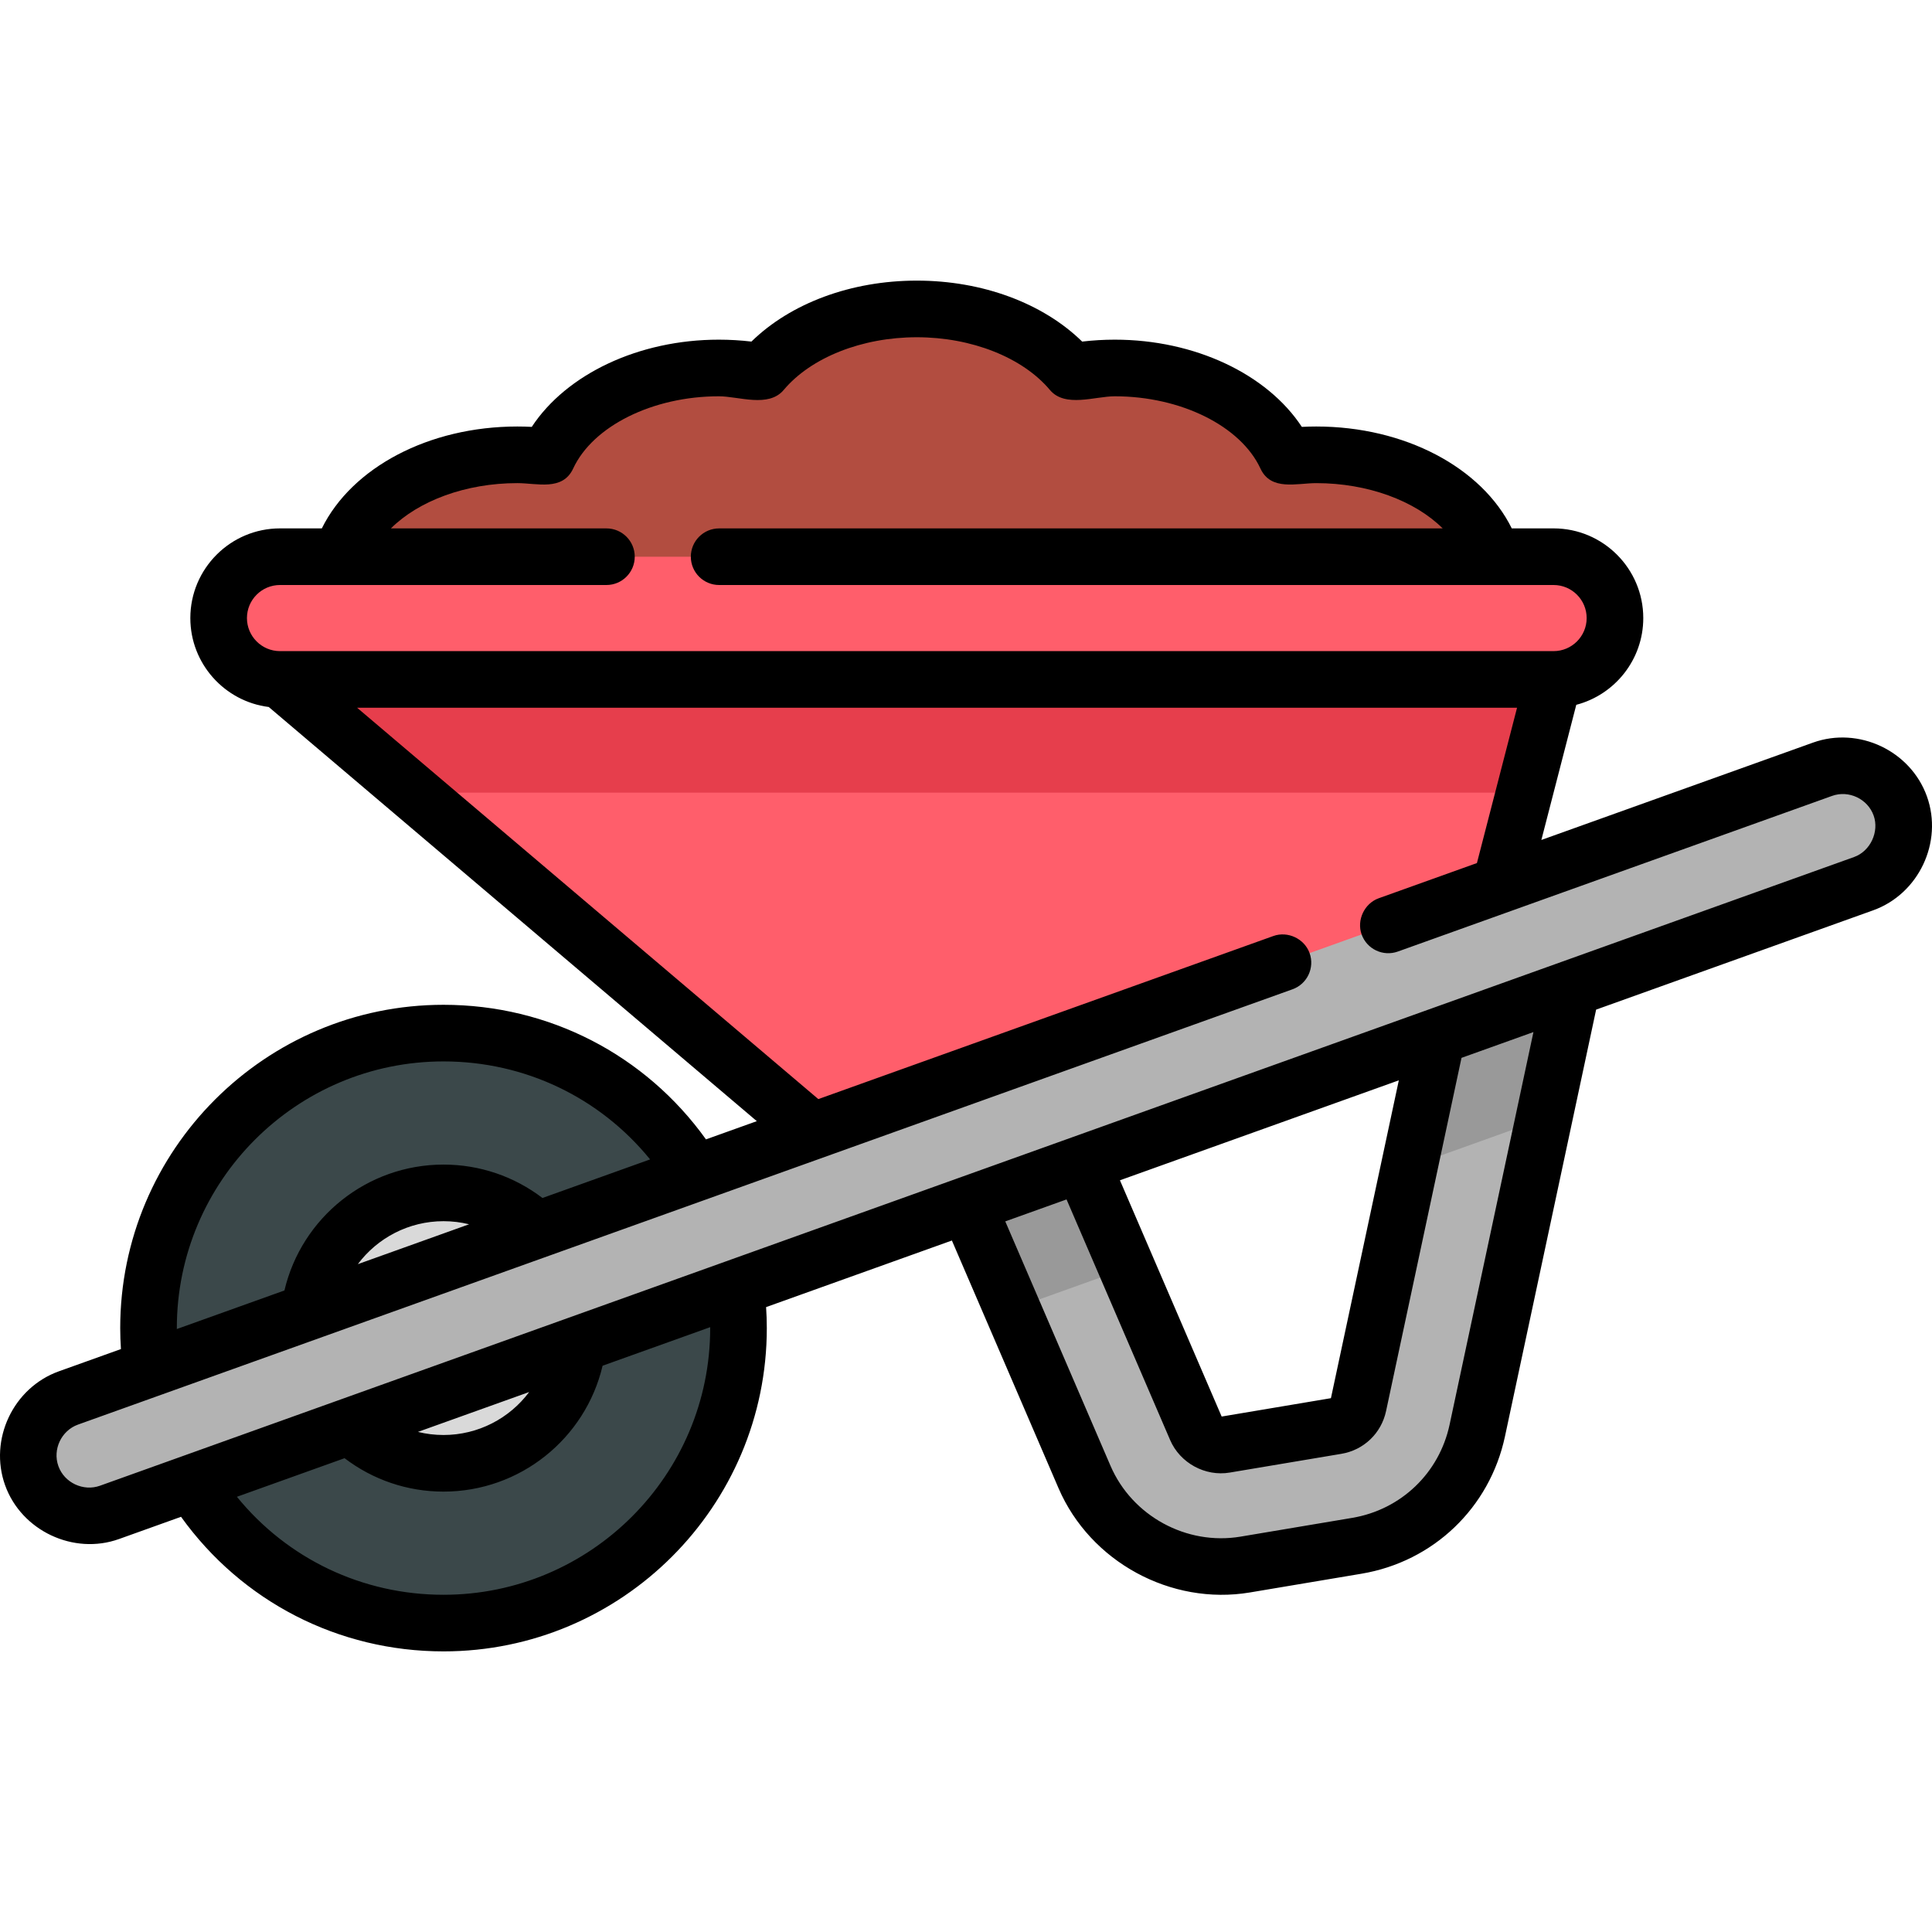 <?xml version="1.0" encoding="iso-8859-1"?>
<!-- Generator: Adobe Illustrator 19.0.0, SVG Export Plug-In . SVG Version: 6.00 Build 0)  -->
<svg version="1.1" id="Capa_1" xmlns="http://www.w3.org/2000/svg" xmlns:xlink="http://www.w3.org/1999/xlink" x="0px" y="0px"
	 viewBox="0 0 512 512" style="enable-background:new 0 0 512 512;" xml:space="preserve">
<path style="fill:#B3B3B3;" d="M418.574,252.304l-27.085,126.811c-3.39,15.865-15.916,27.85-31.913,30.537l-29.584,4.969
	c-2.201,0.369-4.4,0.549-6.57,0.549c-15.483,0-29.725-9.137-36.019-23.757l-35.613-82.715l29.592-12.74l35.612,82.715
	c1.292,2.998,4.445,4.721,7.662,4.175l29.584-4.968c2.878-0.484,5.132-2.641,5.742-5.495l27.084-126.811L418.574,252.304z"/>
<path style="fill:#B24D40;" d="M348.817,189.26c26.435,0,47.866-15.385,47.866-34.365s-21.43-34.366-47.866-34.366
	c-2.72,0-5.384,0.172-7.981,0.485c-6.336-13.651-24.265-23.497-45.408-23.497c-3.949,0-7.781,0.35-11.452,0.997
	c-8.377-9.975-23.611-16.646-41.017-16.646s-32.639,6.671-41.017,16.646c-3.671-0.647-7.503-0.997-11.452-0.997
	c-21.143,0-39.072,9.847-45.408,23.497c-2.596-0.313-5.26-0.485-7.981-0.485c-26.435,0-47.866,15.385-47.866,34.366
	s21.43,34.365,47.866,34.365H348.817z"/>
<circle style="fill:#3B484A;" cx="117.529" cy="351.957" r="78.173"/>
<circle style="fill:#D9D9D9;" cx="117.529" cy="351.957" r="35.832"/>
<polygon style="fill:#FF5E6B;" points="242.96,163.793 74.201,180.056 229.044,311.448 392.951,252.7 411.718,180.056 "/>
<polygon style="fill:#E63E4C;" points="411.718,180.056 242.96,163.793 74.201,180.056 109.561,210.06 403.967,210.06 "/>
<path style="fill:#FF5E6B;" d="M411.718,147.531H74.201c-8.981,0-16.263,7.281-16.263,16.263l0,0
	c0,8.981,7.281,16.263,16.263,16.263h337.517c8.981,0,16.263-7.281,16.263-16.263l0,0
	C427.981,154.812,420.699,147.531,411.718,147.531z"/>
<g>
	<polygon style="fill:#999999;" points="281.381,295.959 251.79,308.698 268.248,346.924 298.635,336.034 	"/>
	<polygon style="fill:#999999;" points="418.574,252.305 387.066,245.575 373.475,309.209 409.151,296.423 	"/>
</g>
<path style="fill:#B3B3B3;" d="M23.574,401.748c-6.609,0-12.807-4.099-15.164-10.679c-3.001-8.374,1.354-17.598,9.73-20.599
	l464.853-166.611c8.375-3.003,17.598,1.354,20.599,9.73c3.001,8.375-1.354,17.598-9.73,20.599L29.009,400.798
	C27.212,401.442,25.378,401.748,23.574,401.748z"/>
<path d="M480.464,196.798l-71.987,25.8l9.253-35.814c10.203-2.668,17.755-11.964,17.755-22.992
	c0-13.103-10.661-23.764-23.764-23.764h-11.086c-7.974-16.142-28.347-27.001-51.815-27.001c-1.263,0-2.537,0.034-3.817,0.101
	c-9.22-14.007-28.372-23.114-49.572-23.114c-2.889,0-5.784,0.17-8.646,0.507c-10.405-10.183-26.437-16.156-43.822-16.156
	c-17.386,0-33.418,5.974-43.823,16.156c-2.862-0.337-5.756-0.507-8.646-0.507c-21.199,0-40.351,9.106-49.572,23.114
	c-1.279-0.067-2.554-0.101-3.817-0.101c-23.469,0-43.841,10.86-51.815,27.001H74.203c-13.103,0-23.763,10.661-23.763,23.764
	c0,12.093,9.081,22.098,20.781,23.569l129.344,109.757l-13.472,4.829c-16.098-22.44-41.668-35.665-69.558-35.665
	c-47.242,0-85.676,38.434-85.676,85.676c0,1.826,0.067,3.685,0.192,5.559c0,0-16.431,5.889-16.441,5.893
	C3.505,367.748-2.992,381.484,1.35,393.6c4.325,12.065,18.136,18.583,30.191,14.259l16.436-5.891
	c16.098,22.44,41.668,35.666,69.558,35.666c47.242,0,85.677-38.434,85.677-85.677c0-1.826-0.066-3.685-0.192-5.559l49.24-17.649
	c0,0,28.245,65.603,28.257,65.63c8.4,19.512,29.792,31.145,50.722,27.639l29.583-4.97c19.05-3.198,33.968-17.474,38.006-36.367
	l24.162-113.124c0,0,73.356-26.292,73.407-26.31c12.091-4.334,18.594-18.097,14.259-30.191
	C506.316,198.952,492.585,192.451,480.464,196.798z M74.203,155.033h86.51c4.143,0,7.501-3.359,7.501-7.501
	c0-4.143-3.359-7.501-7.501-7.501h-57.12c7.346-7.299,19.794-11.999,33.512-11.999c5.2,0,11.989,2.162,14.784-3.858
	c5.235-11.278,21.109-19.154,38.604-19.154c5.31,0,13.169,3.114,17.196-1.679c7.237-8.616,20.753-13.969,35.273-13.969
	s28.034,5.352,35.272,13.968c4.011,4.775,11.905,1.68,17.197,1.68c17.495,0,33.369,7.876,38.604,19.154
	c2.786,6.004,9.611,3.859,14.784,3.859c13.717,0,26.166,4.7,33.511,11.999H190.578c-4.143,0-7.501,3.359-7.501,7.501
	c0,4.143,3.359,7.501,7.501,7.501H411.72c4.831,0,8.761,3.931,8.761,8.761s-3.931,8.76-8.761,8.76H74.203
	c-4.831,0-8.76-3.931-8.76-8.76C65.443,158.962,69.372,155.033,74.203,155.033z M94.829,335.015
	c5.196-6.95,13.49-11.389,22.706-11.389c2.311,0,4.585,0.278,6.783,0.819L94.829,335.015z M117.535,281.285
	c21.537,0,41.403,9.56,54.749,25.97l-28.526,10.225c-7.516-5.733-16.663-8.854-26.222-8.854c-20.266,0-37.614,14.045-42.158,33.362
	l-28.515,10.221c0-0.083,0-0.167,0-0.25C46.862,312.989,78.565,281.285,117.535,281.285z M140.241,368.9
	c-5.196,6.95-13.49,11.389-22.706,11.389c-2.31,0-4.585-0.278-6.782-0.819L140.241,368.9z M188.208,351.958
	c0,38.969-31.704,70.674-70.674,70.674c-21.536,0-41.402-9.56-54.748-25.97l28.527-10.225c7.516,5.733,16.663,8.854,26.222,8.854
	c20.267,0,37.615-14.045,42.159-33.362l28.515-10.221C188.208,351.791,188.208,351.875,188.208,351.958z M384.156,377.549
	c-2.743,12.835-12.877,22.533-25.82,24.706l-29.582,4.97c-14.301,2.396-28.723-5.452-34.46-18.776l-27.885-64.768l16.237-5.819
	c0,0,27.432,63.717,27.46,63.781c2.611,6.065,9.284,9.71,15.795,8.604l29.584-4.968c5.932-0.996,10.578-5.441,11.836-11.326
	l19.993-93.607l19.063-6.833L384.156,377.549z M296.797,312.788l73.905-26.488l-17.991,84.232l-28.957,4.868L296.797,312.788z
	 M496.131,222.661c-0.943,2.007-2.614,3.683-4.797,4.465c0,0-464.843,166.607-464.854,166.611
	c-4.358,1.561-9.412-0.751-11.006-5.199c-1.585-4.422,0.789-9.426,5.199-11.006l321.853-115.358c3.9-1.398,5.929-5.693,4.531-9.593
	c-1.364-3.811-5.774-5.898-9.593-4.531l-120.595,43.224L94.637,187.557h307.398l-10.635,41.163c0,0-25.993,9.316-26.024,9.327
	c-3.793,1.359-5.892,5.79-4.531,9.593c1.397,3.9,5.691,5.929,9.593,4.531c0,0,114.965-41.207,115.088-41.251
	c4.424-1.585,9.426,0.794,11.005,5.198C497.296,218.249,497.088,220.625,496.131,222.661z"/>
<g>
</g>
<g>
</g>
<g>
</g>
<g>
</g>
<g>
</g>
<g>
</g>
<g>
</g>
<g>
</g>
<g>
</g>
<g>
</g>
<g>
</g>
<g>
</g>
<g>
</g>
<g>
</g>
<g>
</g>
</svg>
